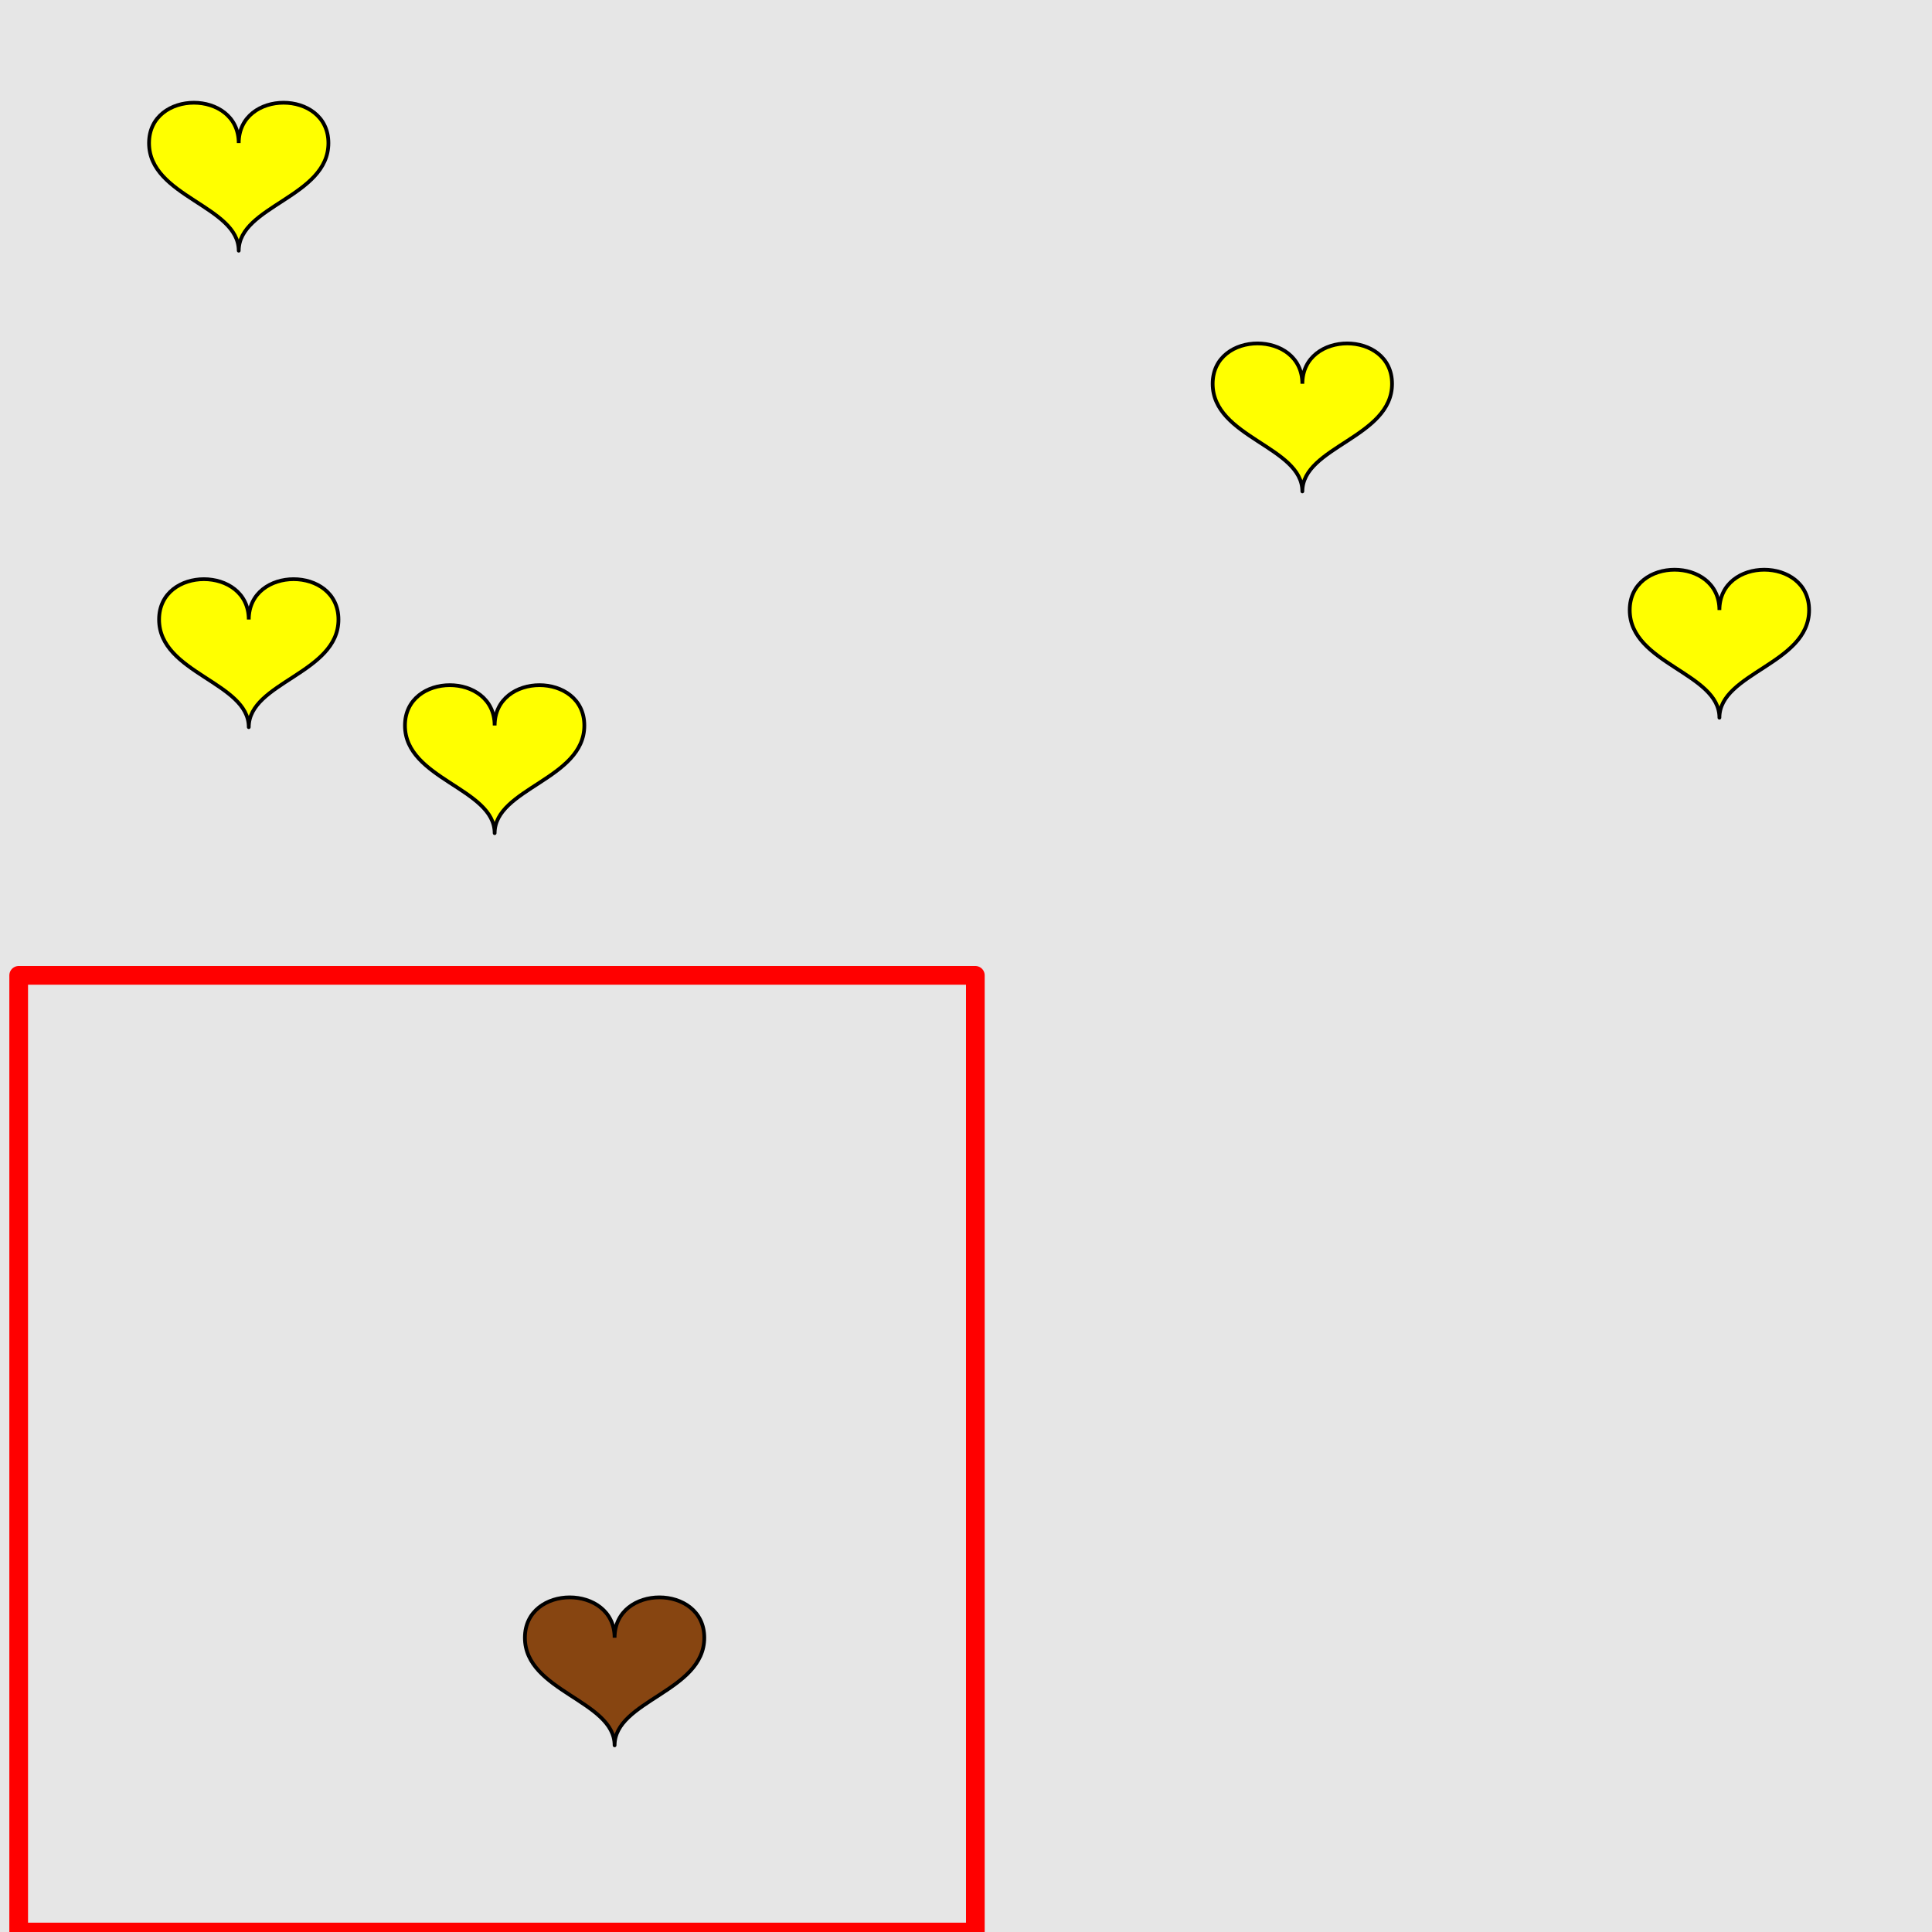 <?xml version="1.0" encoding="UTF-8"?>
<svg xmlns="http://www.w3.org/2000/svg" xmlns:xlink="http://www.w3.org/1999/xlink" width="517pt" height="517pt" viewBox="0 0 517 517" version="1.1">
<g id="surface4576">
<rect x="0" y="0" width="517" height="517" style="fill:rgb(90%,90%,90%);fill-opacity:1;stroke:none;"/>
<path style="fill:none;stroke-width:5;stroke-linecap:butt;stroke-linejoin:round;stroke:rgb(100%,0%,0%);stroke-opacity:1;stroke-miterlimit:10;" d="M 5 261 L 261 261 L 261 517 L 5 517 Z M 5 261 "/>
<path style="fill-rule:nonzero;fill:rgb(53%,27%,7%);fill-opacity:1;stroke-width:1;stroke-linecap:butt;stroke-linejoin:round;stroke:rgb(0%,0%,0%);stroke-opacity:1;stroke-miterlimit:10;" d="M 164.465 438.254 C 164.465 423.852 140.465 423.852 140.465 438.254 C 140.465 452.652 164.465 455.051 164.465 467.051 C 164.465 455.051 188.465 452.652 188.465 438.254 C 188.465 423.852 164.465 423.852 164.465 438.254 "/>
<path style="fill-rule:nonzero;fill:rgb(100%,100%,0%);fill-opacity:1;stroke-width:1;stroke-linecap:butt;stroke-linejoin:round;stroke:rgb(0%,0%,0%);stroke-opacity:1;stroke-miterlimit:10;" d="M 460.113 163.254 C 460.113 148.852 436.113 148.852 436.113 163.254 C 436.113 177.652 460.113 180.055 460.113 192.055 C 460.113 180.055 484.113 177.652 484.113 163.254 C 484.113 148.852 460.113 148.852 460.113 163.254 "/>
<path style="fill-rule:nonzero;fill:rgb(100%,100%,0%);fill-opacity:1;stroke-width:1;stroke-linecap:butt;stroke-linejoin:round;stroke:rgb(0%,0%,0%);stroke-opacity:1;stroke-miterlimit:10;" d="M 348.508 102.699 C 348.508 88.301 324.508 88.301 324.508 102.699 C 324.508 117.102 348.508 119.5 348.508 131.5 C 348.508 119.5 372.508 117.102 372.508 102.699 C 372.508 88.301 348.508 88.301 348.508 102.699 "/>
<path style="fill-rule:nonzero;fill:rgb(100%,100%,0%);fill-opacity:1;stroke-width:1;stroke-linecap:butt;stroke-linejoin:round;stroke:rgb(0%,0%,0%);stroke-opacity:1;stroke-miterlimit:10;" d="M 66.57 165.785 C 66.57 151.387 42.57 151.387 42.57 165.785 C 42.57 180.184 66.57 182.586 66.57 194.586 C 66.57 182.586 90.57 180.184 90.57 165.785 C 90.57 151.387 66.57 151.387 66.57 165.785 "/>
<path style="fill-rule:nonzero;fill:rgb(100%,100%,0%);fill-opacity:1;stroke-width:1;stroke-linecap:butt;stroke-linejoin:round;stroke:rgb(0%,0%,0%);stroke-opacity:1;stroke-miterlimit:10;" d="M 63.883 38.285 C 63.883 23.887 39.883 23.887 39.883 38.285 C 39.883 52.688 63.883 55.086 63.883 67.086 C 63.883 55.086 87.883 52.688 87.883 38.285 C 87.883 23.887 63.883 23.887 63.883 38.285 "/>
<path style="fill-rule:nonzero;fill:rgb(100%,100%,0%);fill-opacity:1;stroke-width:1;stroke-linecap:butt;stroke-linejoin:round;stroke:rgb(0%,0%,0%);stroke-opacity:1;stroke-miterlimit:10;" d="M 132.367 194.148 C 132.367 179.75 108.367 179.75 108.367 194.148 C 108.367 208.547 132.367 210.949 132.367 222.949 C 132.367 210.949 156.367 208.547 156.367 194.148 C 156.367 179.75 132.367 179.75 132.367 194.148 "/>
</g>
</svg>
